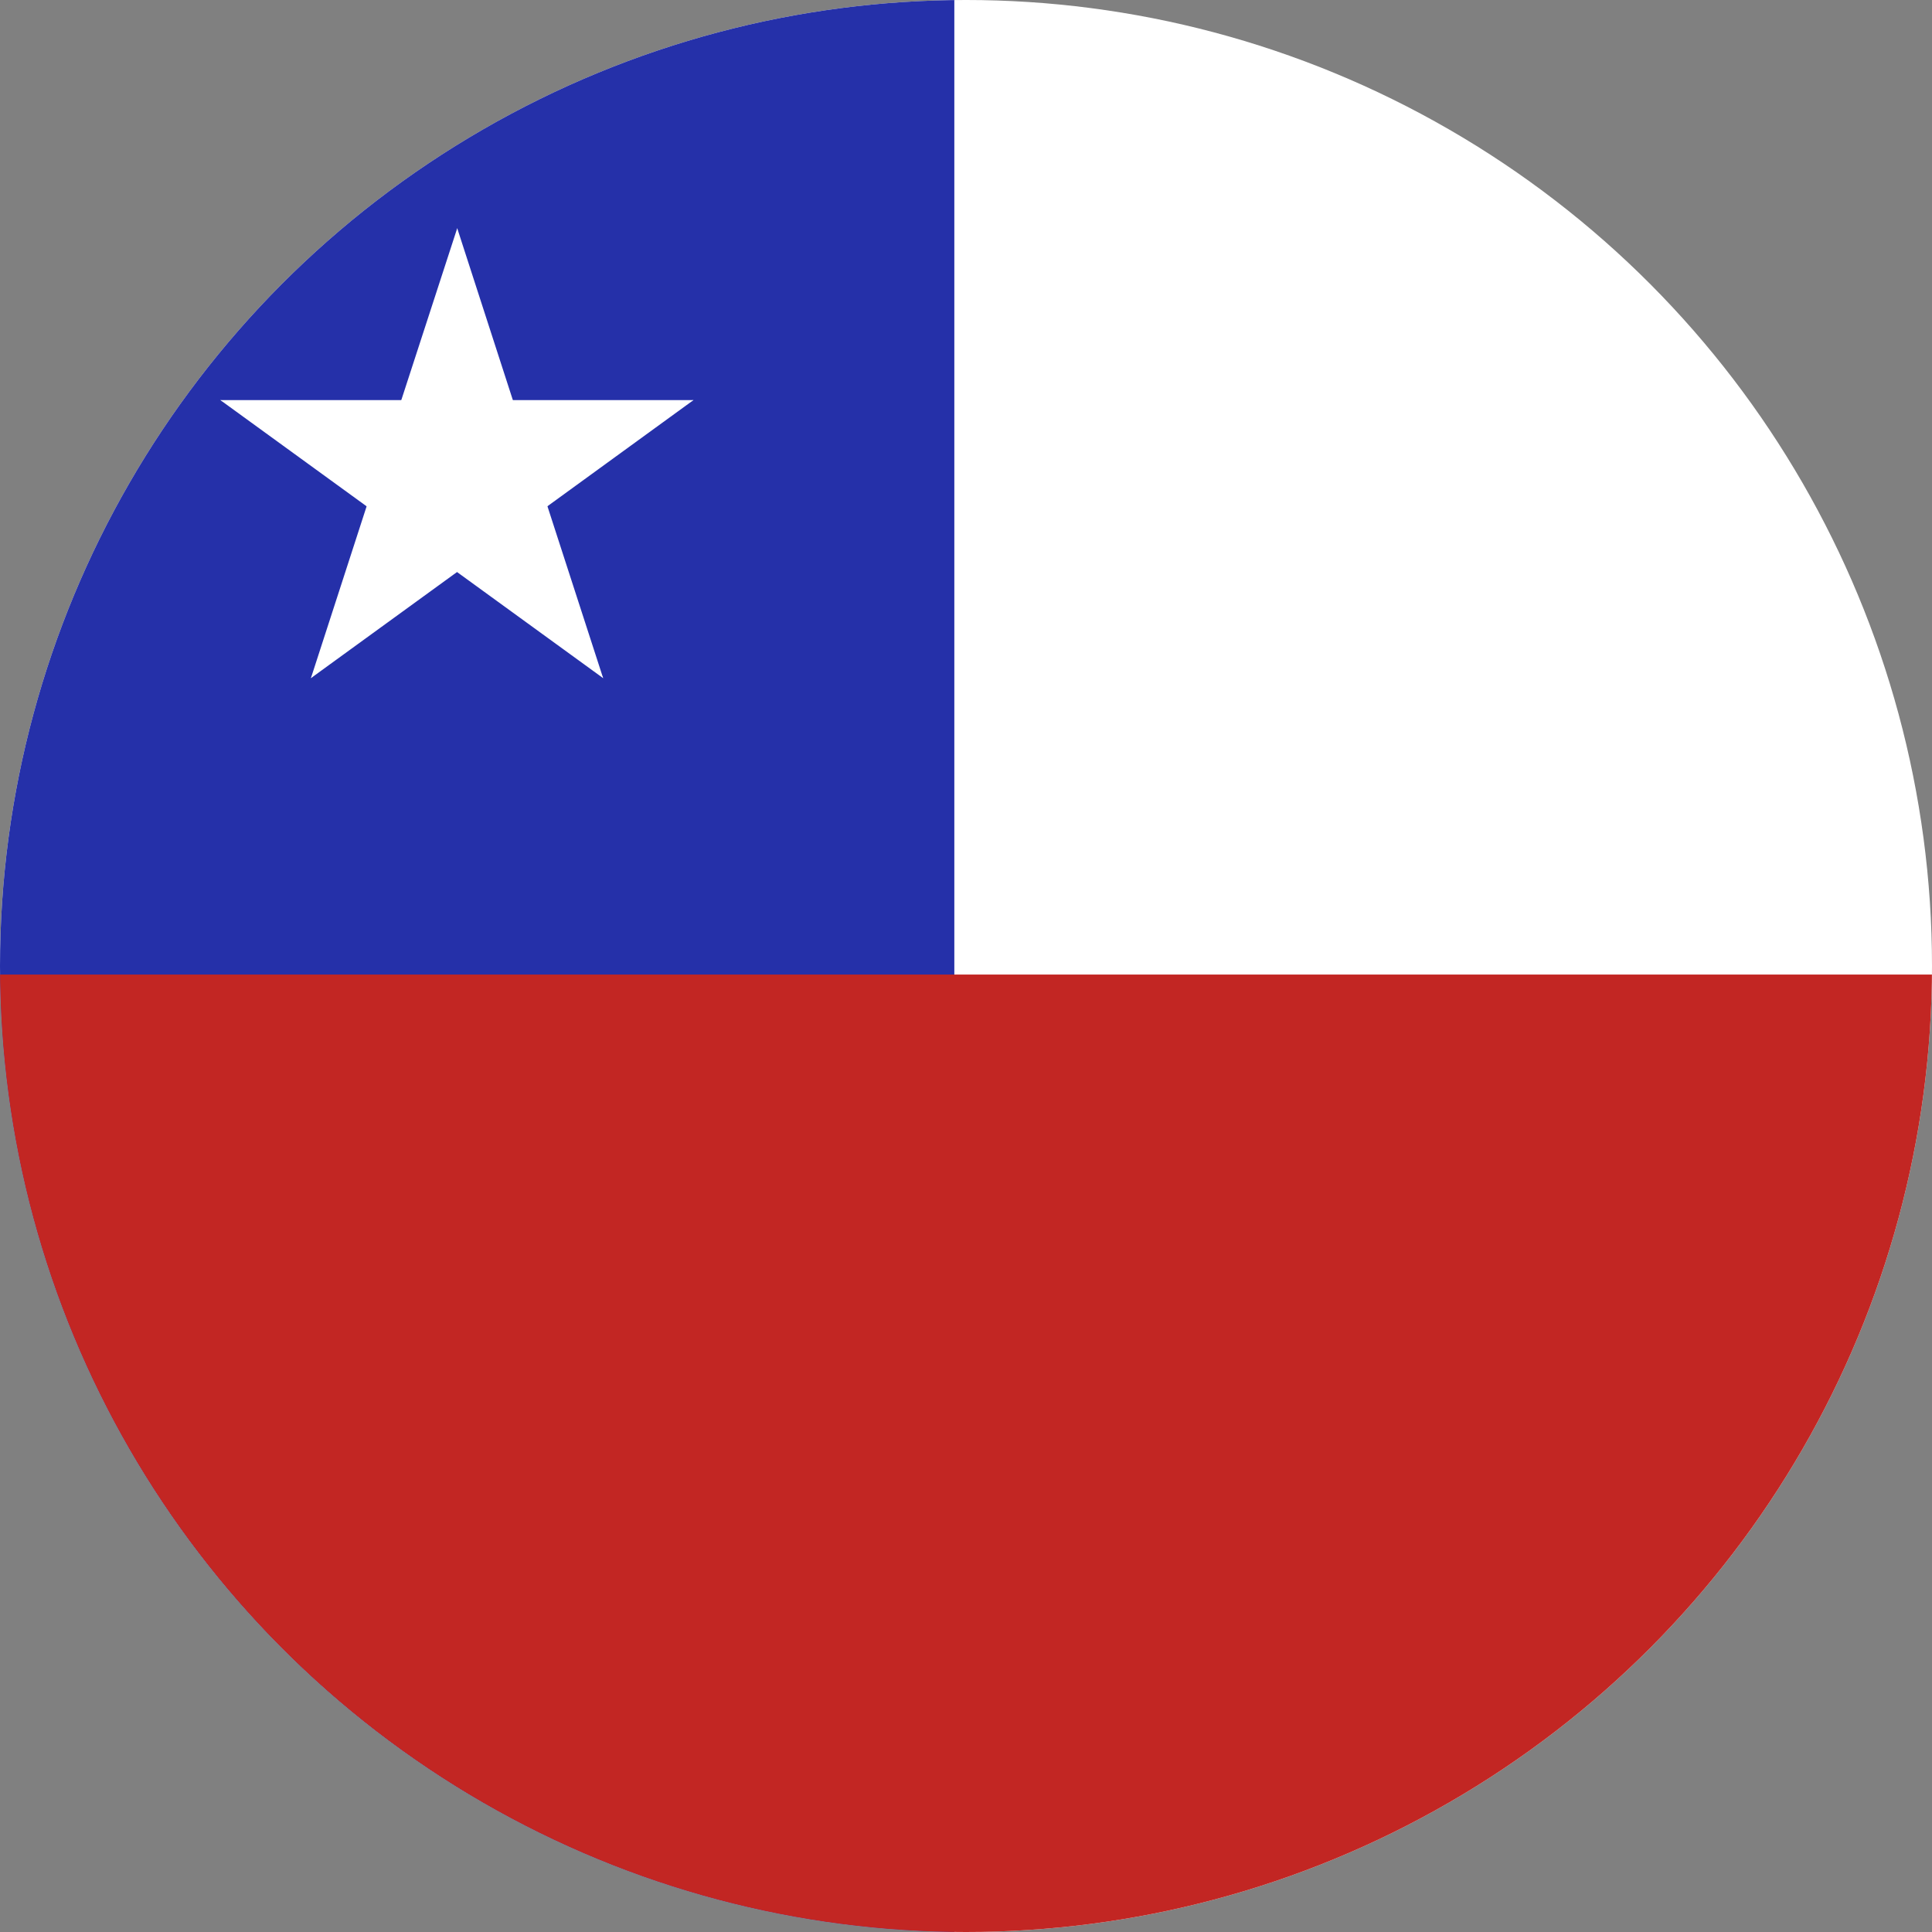 <svg xmlns="http://www.w3.org/2000/svg" xmlns:xlink="http://www.w3.org/1999/xlink" width="95" height="95" viewBox="0 0 95 95">
  <rect x="0" y="0" width="95" height="95" fill="#808080" stroke="none"/>
  <defs>
    <clipPath id="clip-path">
      <circle id="Elipse_5297" data-name="Elipse 5297" cx="47.5" cy="47.5" r="47.5" transform="translate(753 1088)" fill="#e8e8e8"/>
    </clipPath>
    <clipPath id="clip-path-2">
      <rect id="Rectángulo_294300" data-name="Rectángulo 294300" width="167.747" height="97.848" fill="none"/>
    </clipPath>
  </defs>
  <g id="Enmascarar_grupo_91" data-name="Enmascarar grupo 91" transform="translate(-753 -1088)" clip-path="url(#clip-path)">
    <g id="CHILE" transform="translate(342.619 945.313)">
      <g id="Grupo_882203" data-name="Grupo 882203" transform="translate(408.381 141.686)">
        <g id="Grupo_882202" data-name="Grupo 882202">
          <g id="Grupo_882201" data-name="Grupo 882201" clip-path="url(#clip-path-2)">
            <rect id="Rectángulo_294297" data-name="Rectángulo 294297" width="167.747" height="97.848" fill="#fff"/>
            <rect id="Rectángulo_294298" data-name="Rectángulo 294298" width="48.926" height="97.848" fill="#2530a9"/>
            <rect id="Rectángulo_294299" data-name="Rectángulo 294299" width="167.747" height="48.926" transform="translate(0 48.921)" fill="#c22623"/>
            <path id="Trazado_622273" data-name="Trazado 622273" d="M416.309,144.132l-3.788,11.641,5.818,1.889Z" transform="translate(-391.826 -131.91)" fill="#fff"/>
            <path id="Trazado_622274" data-name="Trazado 622274" d="M414.919,144.132l3.768,11.641-5.818,1.889Z" transform="translate(-390.437 -131.91)" fill="#fff"/>
            <path id="Trazado_622275" data-name="Trazado 622275" d="M425.372,145.823H413.16v6.121Z" transform="translate(-389.273 -125.148)" fill="#fff"/>
            <path id="Trazado_622276" data-name="Trazado 622276" d="M426.387,145.823l-9.9,7.195-3.582-4.954Z" transform="translate(-390.288 -125.148)" fill="#fff"/>
            <path id="Trazado_622277" data-name="Trazado 622277" d="M410.949,145.823l9.908,7.195,3.583-4.954Z" transform="translate(-398.113 -125.148)" fill="#fff"/>
            <path id="Trazado_622278" data-name="Trazado 622278" d="M410.949,145.823H423.19v6.121Z" transform="translate(-398.113 -125.148)" fill="#fff"/>
            <path id="Trazado_622279" data-name="Trazado 622279" d="M422.383,157.859l-3.768-11.626-5.818,1.889Z" transform="translate(-390.725 -123.512)" fill="#fff"/>
            <path id="Trazado_622280" data-name="Trazado 622280" d="M422.633,158.257l-9.9-7.19,3.612-4.935Z" transform="translate(-390.975 -123.91)" fill="#fff"/>
            <path id="Trazado_622281" data-name="Trazado 622281" d="M411.84,158.257l9.9-7.19-3.612-4.935Z" transform="translate(-394.552 -123.91)" fill="#fff"/>
            <path id="Trazado_622282" data-name="Trazado 622282" d="M411.84,157.859l3.769-11.626,5.818,1.889Z" transform="translate(-394.552 -123.512)" fill="#fff"/>
          </g>
        </g>
      </g>
    </g>
  </g>
</svg>
